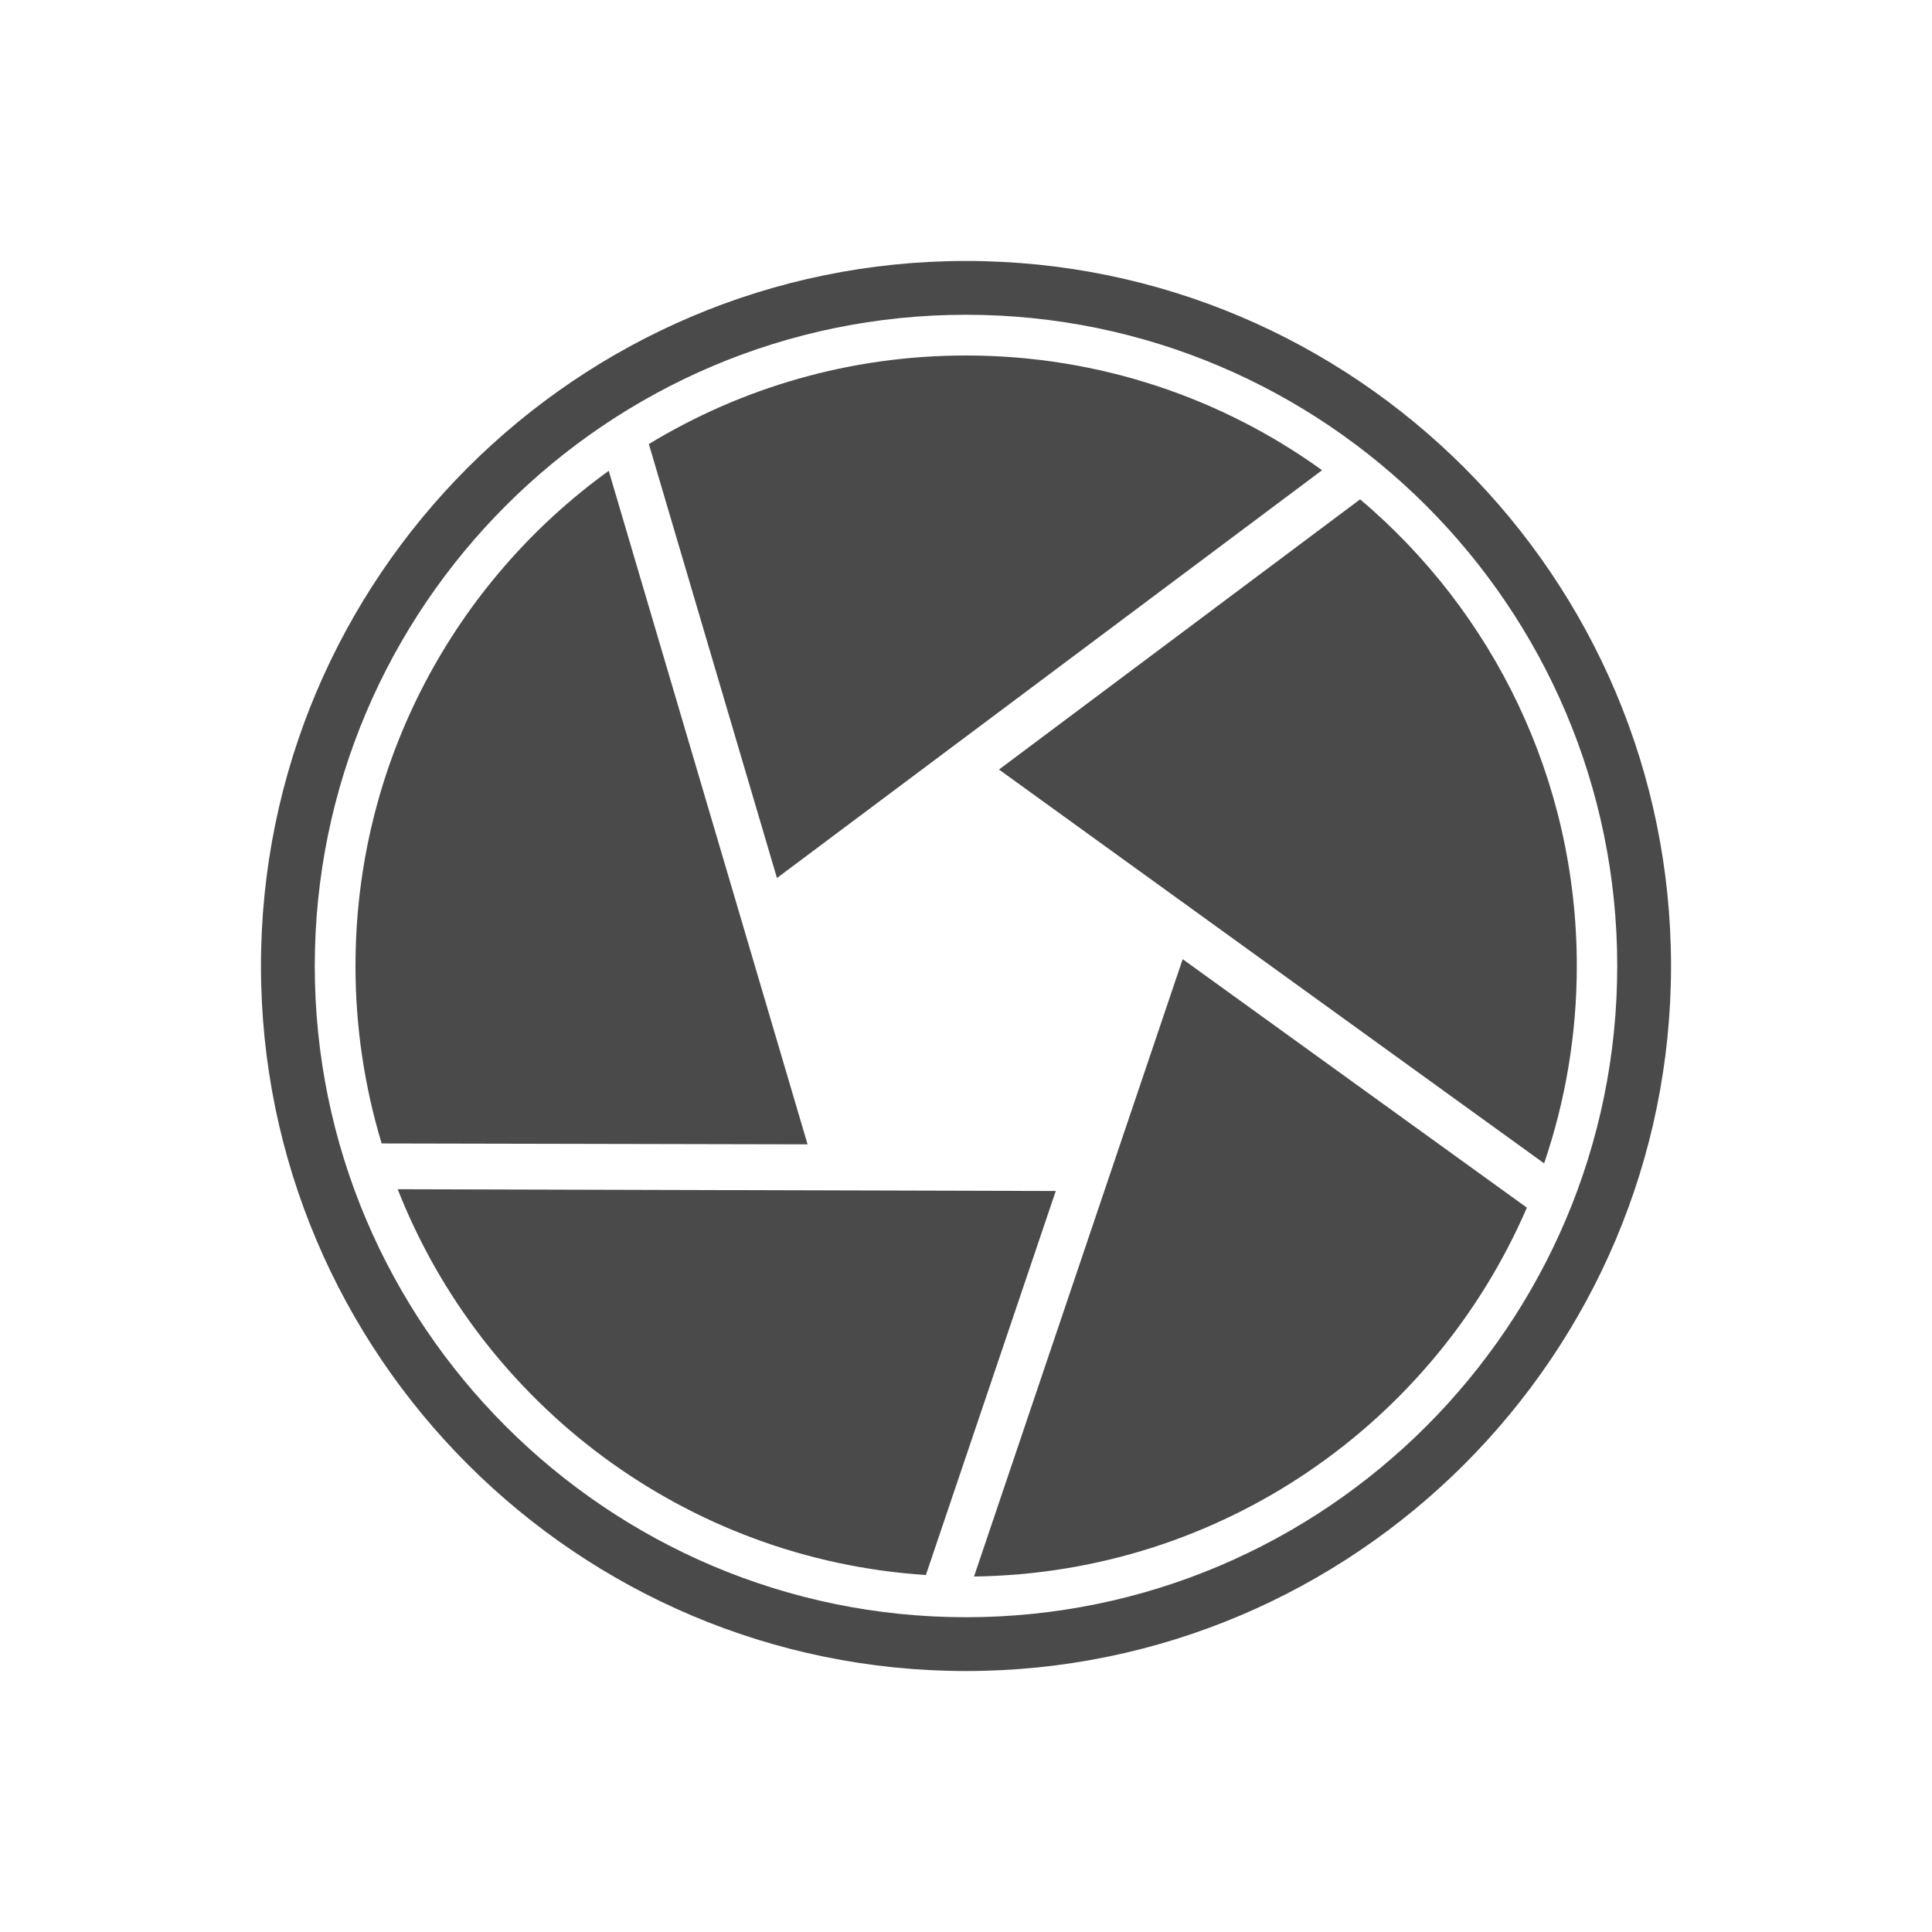 <?xml version="1.0" encoding="utf-8"?>
<!-- Generator: Adobe Illustrator 18.0.0, SVG Export Plug-In . SVG Version: 6.00 Build 0)  -->
<!DOCTYPE svg PUBLIC "-//W3C//DTD SVG 1.1//EN" "http://www.w3.org/Graphics/SVG/1.1/DTD/svg11.dtd">
<svg version="1.1" id="Layer_1" xmlns="http://www.w3.org/2000/svg" xmlns:xlink="http://www.w3.org/1999/xlink" x="0px" y="0px"
	 viewBox="0 0 650 650" enable-background="new 0 0 650 650" xml:space="preserve">
<path fill="#4A4A4A" d="M325,562.2C194.2,562.2,87.8,455.8,87.8,325S194.2,87.8,325,87.8S562.2,194.2,562.2,325
	S455.8,562.2,325,562.2z M325,105.9c-120.8,0-219.1,98.3-219.1,219.1S204.2,544.1,325,544.1S544.1,445.8,544.1,325
	S445.8,105.9,325,105.9z M336.1,258.9l183.4,132.5c7.1-20.8,11-43.2,11-66.4c0-63-28.3-119.3-72.9-157L336.1,258.9z M261.4,295.4
	l183.4-137.2c-33.7-24.3-75.1-38.6-119.8-38.6c-39.1,0-75.6,10.9-106.7,29.8L261.4,295.4z M397.9,322.7l-70.2,207.7
	c83.4-1.1,154.8-51.8,186-124.1L397.9,322.7z M271.7,385l-66.9-226.6c-51.6,37.3-85.2,98-85.2,166.6c0,20.8,3.1,40.8,8.8,59.7
	L271.7,385z M355.2,400.7l-221.4-0.6c28.4,72.3,96.7,124.5,177.7,129.8L355.2,400.7z"/>
</svg>
